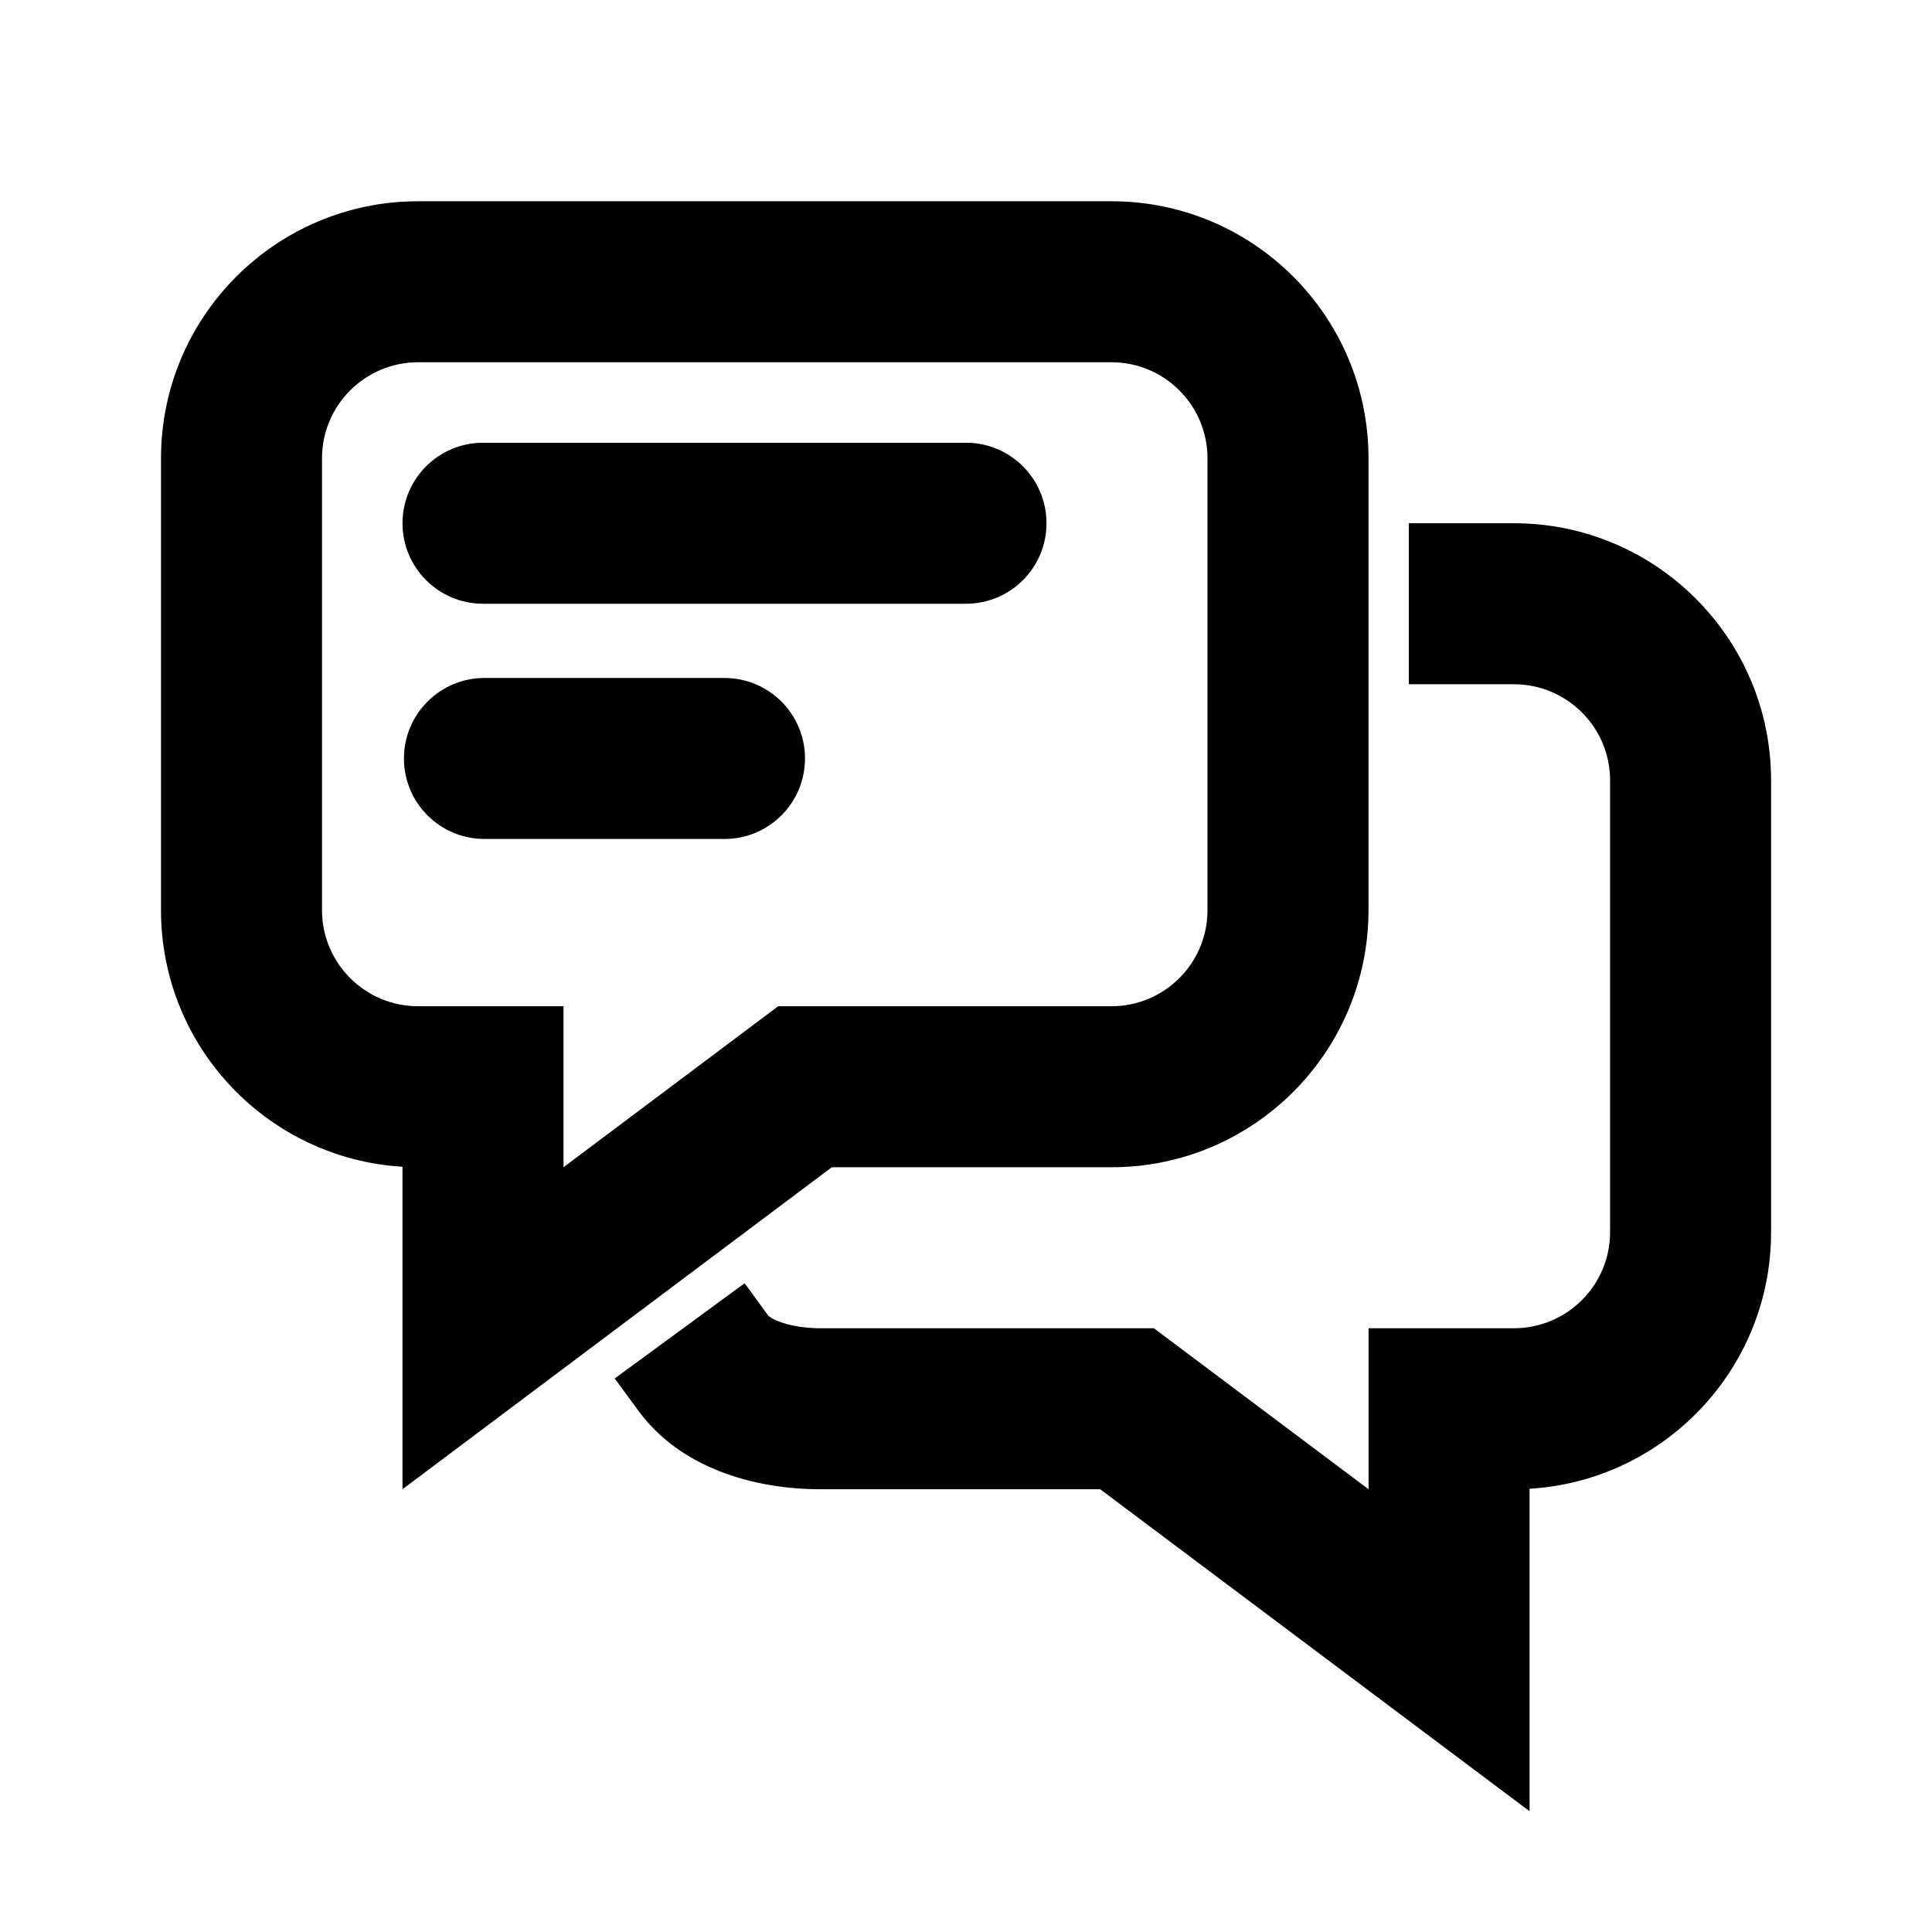 <svg width="24" height="24" viewBox="0 0 24 24" fill="none" xmlns="http://www.w3.org/2000/svg">
<path d="M6 7C5.724 7 5.5 6.776 5.5 6.5C5.5 6.224 5.724 6 6 6H12C12.276 6 12.5 6.224 12.5 6.5C12.5 6.776 12.276 7 12 7H6Z" fill="currentcolor"/>
<path d="M5.518 9.422C5.518 9.699 5.742 9.922 6.018 9.922H9C9.276 9.922 9.5 9.699 9.5 9.422C9.5 9.146 9.276 8.922 9 8.922H6.018C5.742 8.922 5.518 9.146 5.518 9.422Z" fill="currentcolor"/>
<path fill-rule="evenodd" clip-rule="evenodd" d="M5.5 14H5.195C3.707 14 2.5 12.794 2.5 11.306V5.694C2.5 4.206 3.707 3 5.195 3H13.806C15.294 3 16.5 4.206 16.5 5.694V11.306C16.5 12.794 15.294 14 13.806 14H10.167L5.5 17.5V14ZM6.5 15.5L9.833 13H13.806C14.742 13 15.5 12.242 15.5 11.306V5.694C15.5 4.758 14.742 4 13.806 4H5.195C4.259 4 3.5 4.758 3.5 5.694V11.306C3.5 12.242 4.259 13 5.195 13H6.5V15.5Z" fill="currentcolor"/>
<path d="M8.335 17.232C8.714 17.748 9.423 18 10.195 18H13.834L18.501 21.5V18H18.806C20.294 18 21.501 16.794 21.501 15.306V9.694C21.501 8.206 20.294 7 18.806 7H18.001V8H18.806C19.742 8 20.501 8.758 20.501 9.694V15.306C20.501 16.242 19.742 17 18.806 17H17.501V19.5L14.167 17H10.195C9.71 17 9.298 16.854 9.142 16.64L8.335 17.232Z" fill="currentcolor"/>
<path fill-rule="evenodd" clip-rule="evenodd" d="M2 5.694C2 3.93 3.431 2.5 5.195 2.5H13.806C15.57 2.5 17 3.93 17 5.694V11.306C17 13.07 15.57 14.5 13.806 14.5H10.333L5 18.5V14.494C3.327 14.393 2 13.005 2 11.306V5.694ZM5.195 4.5C4.535 4.5 4 5.035 4 5.694V11.306C4 11.965 4.535 12.5 5.195 12.5H7V14.5L9.667 12.5H13.806C14.466 12.5 15 11.966 15 11.306V5.694C15 5.034 14.466 4.5 13.806 4.5H5.195ZM5 6.5C5 5.948 5.448 5.5 6 5.5H12C12.553 5.5 13 5.948 13 6.5C13 7.052 12.553 7.5 12 7.5H6C5.448 7.5 5 7.052 5 6.5ZM17.501 6.5H18.806C20.57 6.5 22.001 7.93 22.001 9.694V15.306C22.001 17.005 20.674 18.393 19.001 18.494V22.5L13.667 18.5H10.195C9.338 18.5 8.442 18.222 7.932 17.527L7.636 17.124L9.25 15.941L9.545 16.345C9.544 16.343 9.543 16.343 9.545 16.345C9.553 16.352 9.597 16.389 9.709 16.428C9.832 16.47 10 16.5 10.195 16.5H14.334L17.001 18.5V16.5H18.806C19.466 16.5 20.001 15.965 20.001 15.306V9.694C20.001 9.035 19.466 8.5 18.806 8.5H17.501V6.5ZM5.018 9.422C5.018 8.87 5.466 8.422 6.018 8.422H9C9.552 8.422 10 8.87 10 9.422C10 9.975 9.552 10.422 9 10.422H6.018C5.466 10.422 5.018 9.975 5.018 9.422ZM9.134 17.267L9.134 17.266C9.216 17.309 9.3 17.345 9.382 17.373C9.625 17.457 9.905 17.5 10.195 17.5C9.769 17.5 9.407 17.413 9.134 17.267Z" fill="currentcolor"/>
</svg>
